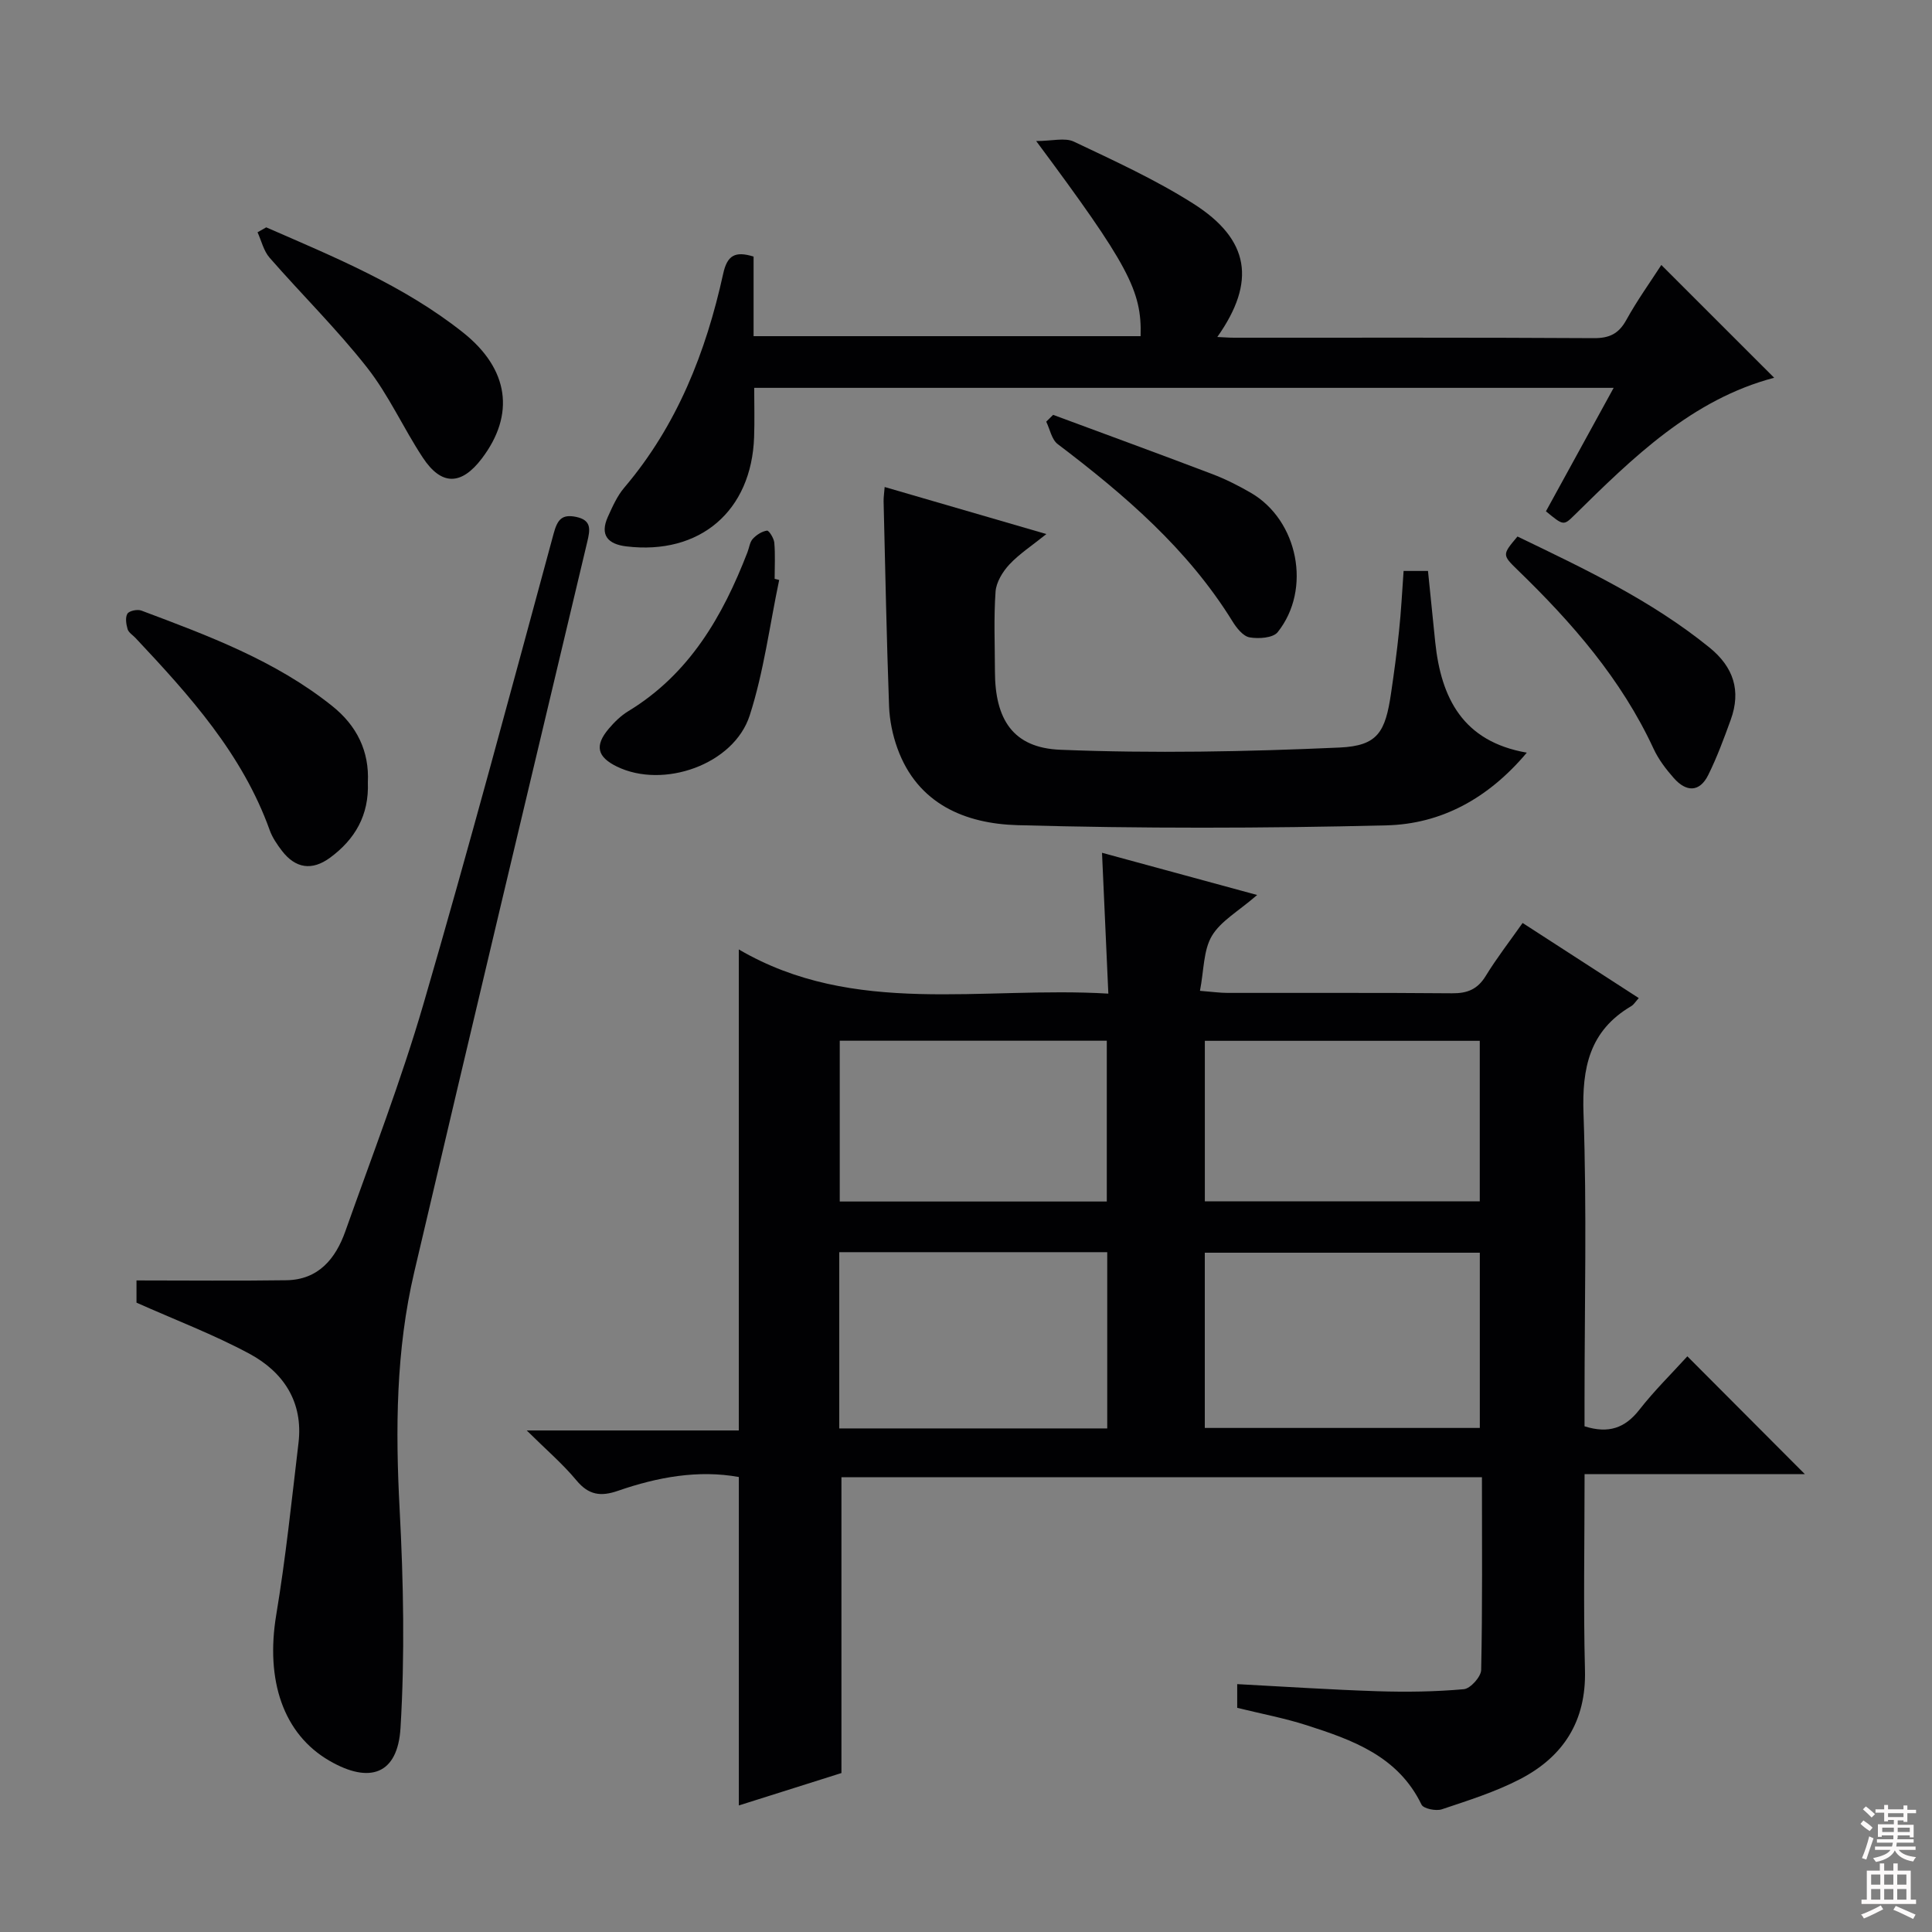 <svg enable-background="new 0 0 400 400" viewBox="0 0 400 400" xmlns="http://www.w3.org/2000/svg"><rect x="0" y="0" width="400" height="400" fill="#808080" stroke="none"/><g fill="#010103"><path d="m328.07 305.2c0 14.28-.26 27.44.08 40.58.28 10.57-4.48 17.93-13.44 22.57-5.11 2.65-10.71 4.41-16.2 6.25-1.21.4-3.79-.13-4.2-.97-4.87-10.06-14.29-13.39-23.85-16.46-4.56-1.46-9.31-2.35-14.31-3.58 0-1.35 0-2.9 0-4.91 9.86.52 19.44 1.16 29.04 1.47 5.96.19 11.95.11 17.88-.42 1.36-.12 3.56-2.57 3.59-3.98.28-13.15.16-26.3.16-39.9-44.34 0-88.39 0-132.61 0v61.24c-6.66 2.1-14.18 4.48-21.24 6.71 0-22.63 0-45.17 0-68-8.36-1.52-16.79 0-25.01 2.85-3.57 1.24-6.07.91-8.61-2.15-2.85-3.43-6.29-6.37-10.3-10.34h43.91c0-33.29 0-65.98 0-99.59 23.88 13.98 50.31 7.58 76.51 9.15-.45-9.98-.86-19.19-1.31-29.16 10.32 2.81 20.29 5.52 32.12 8.74-3.89 3.38-7.55 5.39-9.38 8.48-1.76 2.98-1.63 7.08-2.46 11.36 2.55.2 4.13.43 5.7.43 15.5.03 30.99-.06 46.49.08 3.18.03 5.29-.83 6.98-3.6 2.25-3.67 4.9-7.09 7.63-10.96 8.09 5.23 15.95 10.31 24.05 15.55-.68.75-1.03 1.36-1.56 1.67-8.65 5.1-10.22 12.76-9.88 22.31.7 19.8.21 39.65.21 59.48v5.2c5 1.58 8.39.35 11.33-3.4 3.15-4.03 6.83-7.64 9.96-11.09 8.21 8.24 16.15 16.2 24.32 24.39-14.78 0-29.92 0-45.6 0zm-78.63-9.56h56.94c0-12.31 0-24.32 0-36.28-19.19 0-37.93 0-56.94 0zm-20.2-36.39c-18.61 0-36.87 0-55.48 0v36.49h55.48c0-12.22 0-24.26 0-36.49zm20.21-10.52h56.92c0-11.27 0-22.27 0-33.24-19.18 0-37.92 0-56.92 0zm-20.3.03c0-11.26 0-22.28 0-33.29-18.67 0-36.9 0-55.29 0v33.29z"/><path d="m343.96 54.86c7.97 7.96 15.6 15.59 23.36 23.35-17.01 4.49-29.22 16.49-41.43 28.52-2.17 2.14-2.24 2.07-5.82-.87 4.56-8.31 9.16-16.7 14.02-25.56-59.45 0-118.31 0-177.94 0 0 3.34.1 6.76-.02 10.18-.52 15.34-11.24 24.49-26.48 22.64-3.79-.46-5.5-2.33-3.8-6.11.95-2.1 1.92-4.31 3.39-6.04 10.95-12.88 16.92-28.07 20.49-44.31.83-3.78 2.44-4.73 6.29-3.54v16.48h80.13c.28-9.41-2.54-14.73-21.62-40.4 3.29 0 5.95-.76 7.82.13 8.38 3.98 16.9 7.87 24.71 12.83 11.7 7.42 13.05 16.17 4.97 27.61 1.33.06 2.41.15 3.48.15 24.82.01 49.63-.06 74.45.09 3.25.02 5.17-.9 6.75-3.76 2.24-4.06 4.97-7.86 7.25-11.39z"/><path d="m28.26 269.7c0-.76 0-2.35 0-4.6 10.52 0 20.78.11 31.04-.04 6.62-.1 10.18-4.45 12.19-10.11 5.55-15.65 11.55-31.18 16.19-47.11 9.42-32.32 18.12-64.86 26.94-97.35.77-2.85 1.67-4.08 4.62-3.48 3.33.68 2.94 2.68 2.33 5.24-11.99 50.37-24 100.73-35.81 151.14-3.79 16.15-3.9 32.55-3.02 49.1.8 15.07 1.09 30.25.18 45.29-.59 9.59-6.37 11.6-14.71 6.77-9.56-5.53-13.28-16.65-11.01-30.26 1.96-11.78 3.19-23.68 4.6-35.54 1.01-8.5-3.12-14.68-10.17-18.48-7.39-3.97-15.3-6.97-23.37-10.57z"/><path d="m290.6 118.21h5.05c.5 4.92.99 9.84 1.5 14.75 1.21 11.56 5.71 20.57 18.96 22.87-8.03 9.55-17.78 14.77-29.04 15.05-25.46.63-50.96.67-76.42-.04-10.74-.3-20.68-4.34-24.85-15.91-1-2.76-1.62-5.8-1.73-8.73-.51-14.13-.79-28.27-1.13-42.41-.02-.82.12-1.63.22-2.96 10.99 3.2 21.74 6.33 33.48 9.74-2.98 2.4-5.59 4.09-7.65 6.29-1.4 1.5-2.73 3.67-2.87 5.63-.39 5.47-.14 10.98-.13 16.48.01 9.96 3.72 15.87 13.54 16.26 19.24.78 38.57.4 57.82-.46 7.9-.36 9.47-3.19 10.65-11.23.63-4.27 1.21-8.55 1.65-12.84.44-4.08.64-8.2.95-12.49z"/><path d="m76.16 161.97c.27 6.83-2.68 11.81-7.8 15.59-3.77 2.78-7.18 2.24-9.99-1.41-1-1.31-1.98-2.74-2.53-4.27-5.66-15.78-16.58-27.87-27.77-39.78-.57-.61-1.43-1.12-1.65-1.83-.3-1.02-.52-2.43-.04-3.21.38-.61 2.06-.95 2.88-.65 13.85 5.2 27.74 10.35 39.49 19.74 5.17 4.11 7.73 9.44 7.41 15.82z"/><path d="m55.12 47.07c14.14 6.17 28.48 12.04 40.72 21.75 9.6 7.61 10.81 17.04 3.91 26.12-4.25 5.59-8.37 5.65-12.23-.22-4.02-6.1-7.04-12.92-11.52-18.62-6.25-7.96-13.52-15.11-20.19-22.75-1.23-1.41-1.68-3.49-2.49-5.26.61-.34 1.2-.68 1.8-1.02z"/><path d="m314.18 111.08c13.76 6.63 27.65 13.18 39.73 22.97 5.01 4.06 6.6 8.95 4.42 14.97-1.4 3.86-2.83 7.74-4.65 11.42-1.82 3.67-4.59 3.53-7.12.67-1.63-1.84-3.19-3.89-4.21-6.1-6.68-14.42-16.89-26.11-28.16-37.02-3.21-3.12-3.16-3.17-.01-6.91z"/><path d="m218.04 85.89c10.98 4.07 21.98 8.09 32.92 12.25 2.77 1.05 5.46 2.41 8.03 3.9 9.77 5.68 12.63 19.96 5.54 28.84-.96 1.21-3.95 1.41-5.82 1.08-1.35-.24-2.7-1.95-3.54-3.32-9.27-15-22.35-26.2-36.19-36.7-1.25-.95-1.6-3.07-2.37-4.64.47-.47.95-.94 1.43-1.41z"/><path d="m161.32 120.08c-1.97 9.37-3.18 18.98-6.1 28.04-3.29 10.2-17.9 15.27-27.5 10.59-4.09-2-4.65-4.33-1.69-7.83 1.17-1.38 2.53-2.72 4.07-3.65 12.63-7.68 19.53-19.63 24.66-32.91.36-.93.47-2.07 1.09-2.75.75-.82 1.89-1.56 2.95-1.71.4-.06 1.43 1.58 1.51 2.5.22 2.48.07 4.99.07 7.48.32.08.63.16.94.24z"/></g><path d="m385.2 377.6.6-.7c.6.4 1.3.9 1.9 1.5l-.6.7c-.8-.5-1.4-1-1.9-1.5zm.3 7.1c.6-1.4 1.1-2.9 1.5-4.5.3.1.6.3.9.4-.5 1.4-1 2.9-1.5 4.4zm.2-10.1.6-.6c.7.5 1.3 1.1 1.9 1.6l-.7.7c-.6-.6-1.2-1.2-1.8-1.7zm8.4-.8h.8v.9h1.8v.7h-1.8v1.8h-.8v-.3h-1.2v.9h3.3v2.6h-.8v-.4h-2.5c0 .3 0 .6-.1.8h3.4v.7h-3.5c0 .3-.1.6-.1.8h4v.7h-3.5c.7.9 1.9 1.3 3.6 1.5-.2.2-.4.5-.6.9-1.9-.3-3.2-1.1-3.8-2.3-.5 1.1-1.8 2-3.9 2.4-.2-.3-.4-.5-.6-.8 1.9-.4 3.1-.9 3.6-1.7h-3.2v-.7h3.5c.1-.2.1-.5.2-.8h-3.3v-.7h3.4c0-.2 0-.5 0-.8h-2.4v.3h-.8v-2.6h3.3v-.9h-1.2v.3h-.8v-1.8h-1.8v-.7h1.8v-.9h.8v.9h3.2zm-4.4 5.5h2.4c0-.3 0-.6 0-.9h-2.4zm1.2-3.1h3.2v-.8h-3.2zm4.4 2.2h-2.4v.9h2.5v-.9z" fill="#fcfafa"/><path d="m389.2 385.8h.9v1.5h1.9v-1.5h.9v1.5h2.7v6h1.1v.9h-11.3v-.9h1.1v-6h2.7zm.2 8.7.5.8c-1.2.6-2.5 1.3-4 1.9-.2-.3-.3-.6-.6-.8 1.6-.6 3-1.3 4.1-1.9zm-2-4.3h1.9v-2.1h-1.9zm0 3.1h1.9v-2.2h-1.9zm2.7-3.1h1.9v-2.1h-1.9zm0 3.1h1.9v-2.2h-1.9zm2.4 1.3c1.4.6 2.7 1.2 4.1 1.8l-.5.9c-1.5-.7-2.8-1.4-4.1-1.9zm2.2-6.5h-1.9v2.1h1.9zm-1.9 5.2h1.9v-2.2h-1.9z" fill="#fcfafa"/></svg>